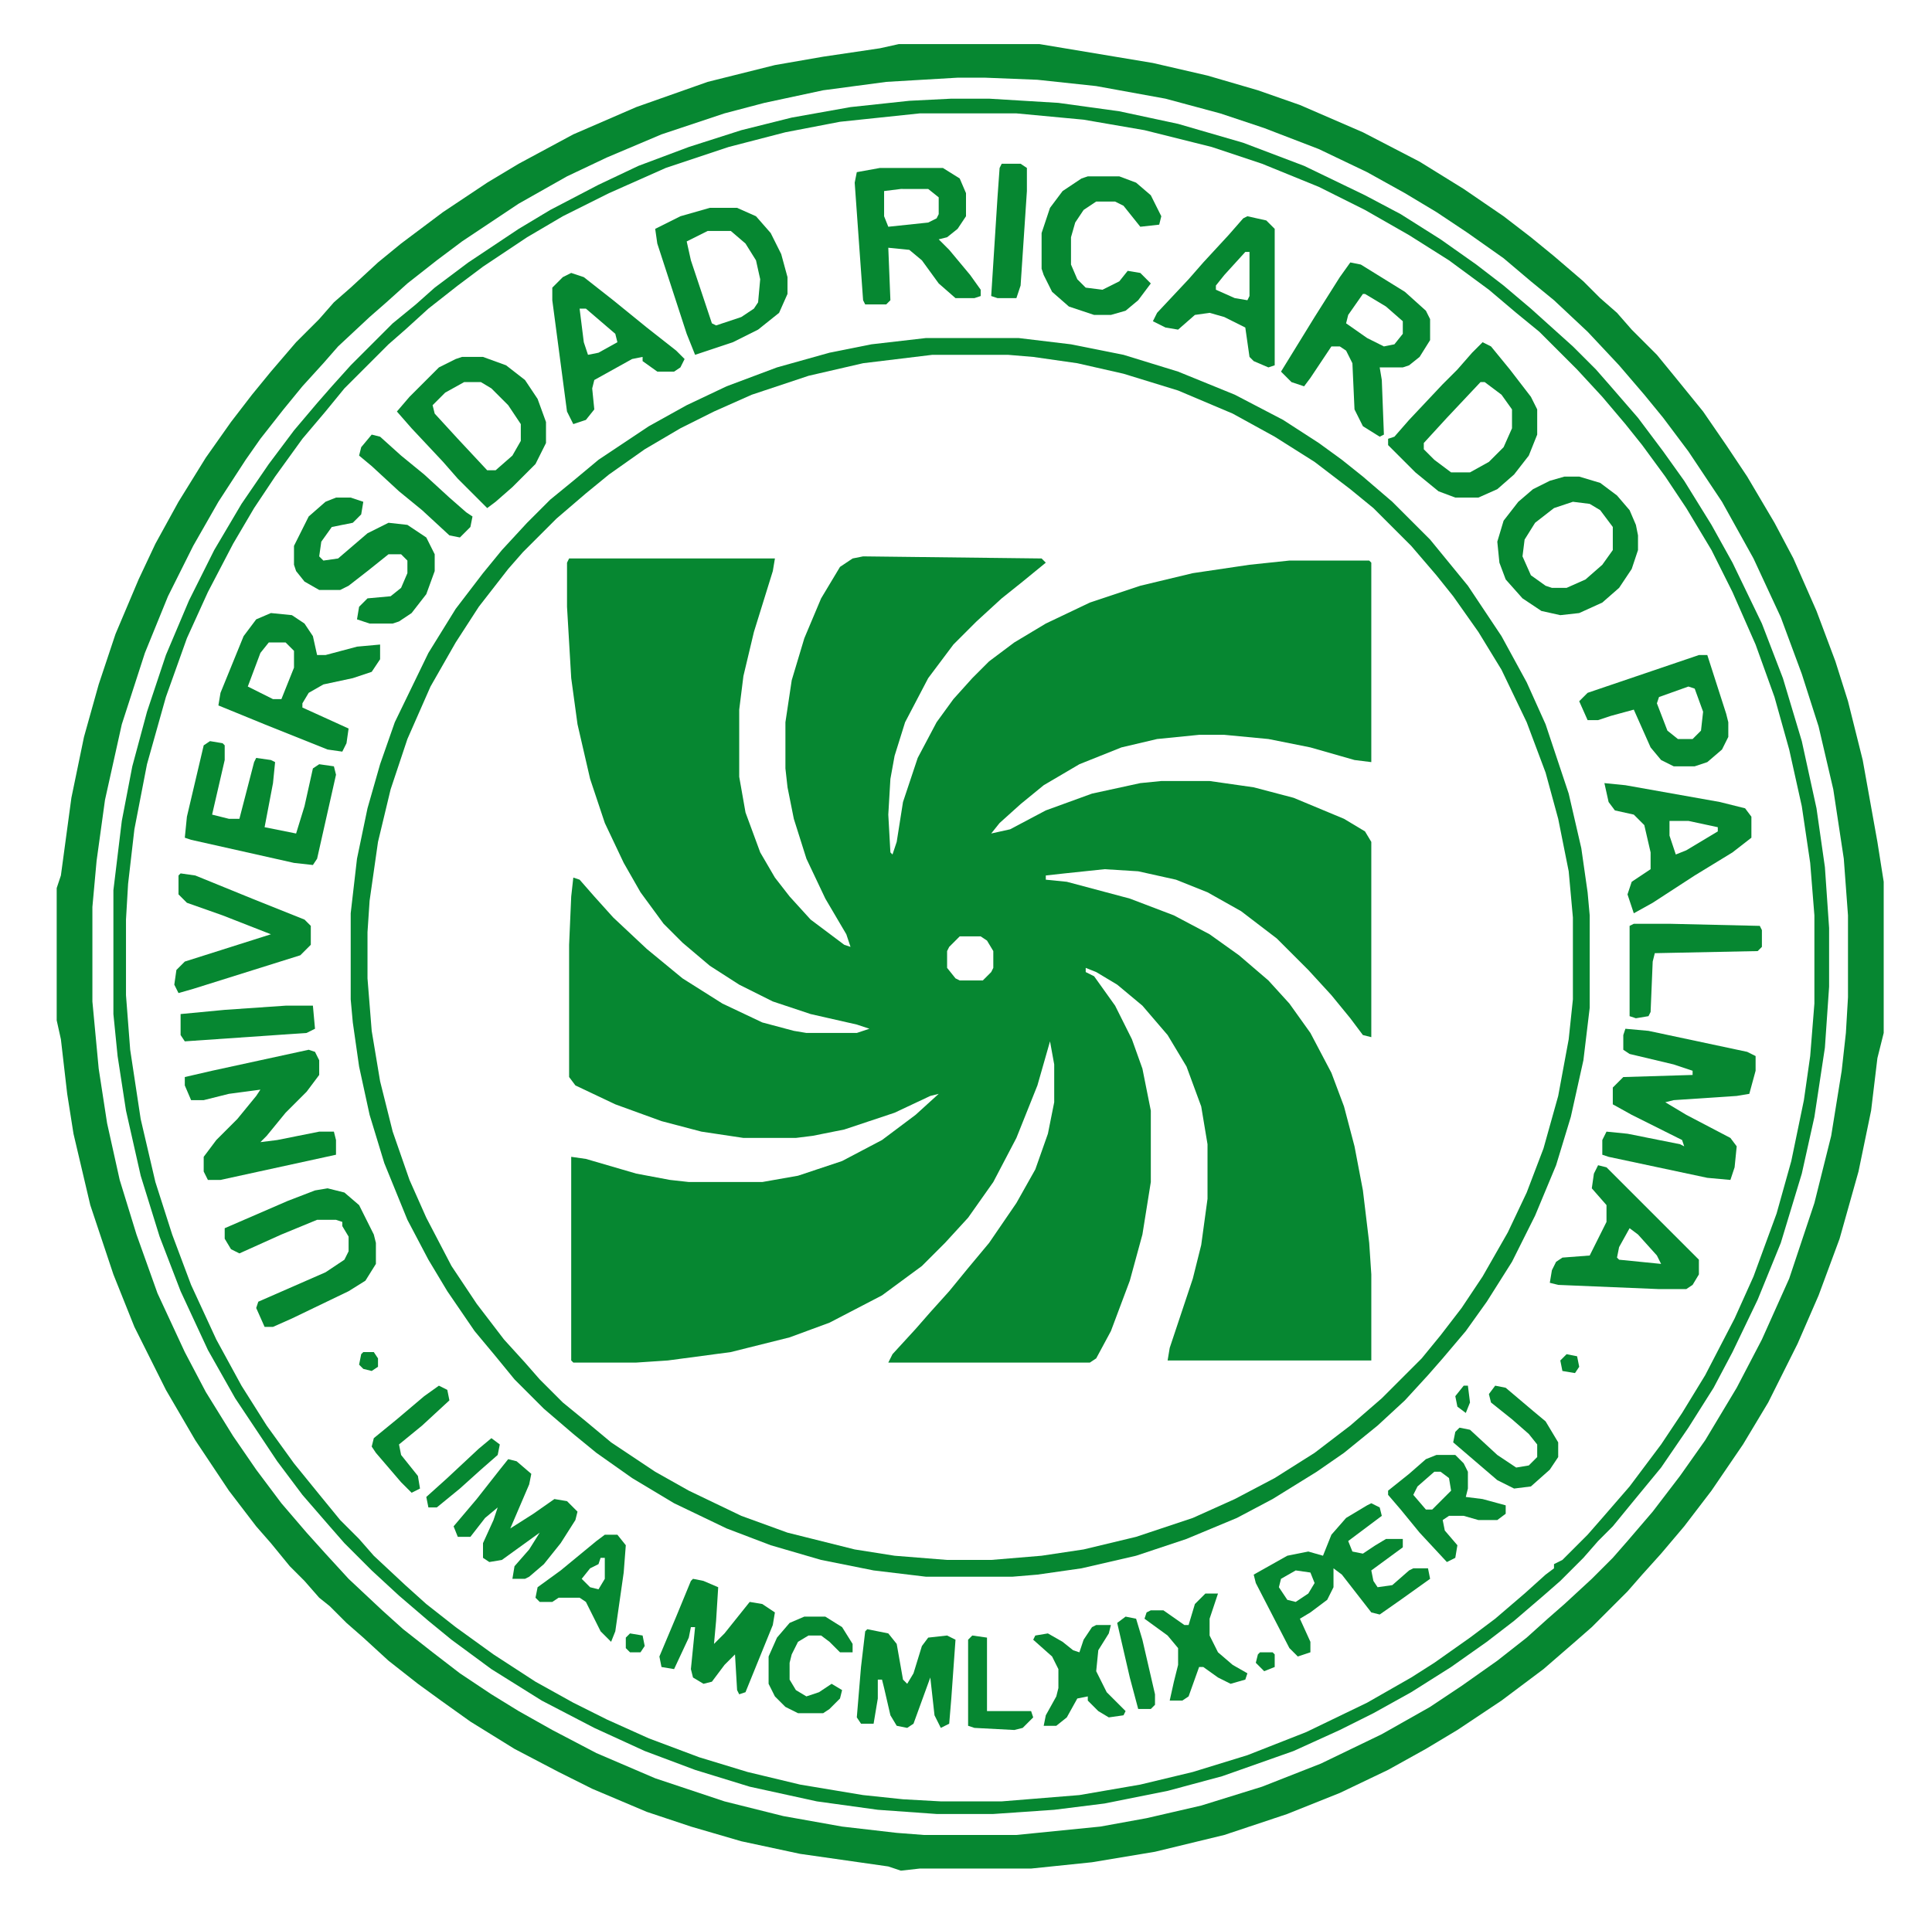 <?xml version="1.0" encoding="UTF-8"?>
<svg version="1.1" viewBox="0 0 920 911" width="920" height="911" xmlns="http://www.w3.org/2000/svg">
<path transform="translate(411,265)" d="m0 0 85 1 2 2-11 9-10 8-12 11-11 11-12 16-11 21-5 16-2 11-1 17 1 18 1 1 2-6 3-19 7-21 9-17 8-11 9-10 8-8 12-9 15-9 21-10 24-8 25-6 27-4 19-2h38l1 1v95l-8-1-21-6-20-4-21-2h-12l-20 2-17 4-20 8-17 10-11 9-10 9-4 5 9-2 17-9 22-8 23-5 10-1h23l21 3 19 5 24 10 10 6 3 5v93l-4-1-6-8-9-11-11-12-15-15-17-13-16-9-15-6-18-4-16-1-19 2-9 1v2l10 1 30 8 21 8 17 9 14 10 14 12 10 11 10 14 10 19 6 16 5 19 4 21 3 25 1 15v41h-97l1-6 11-33 4-16 3-22v-26l-3-18-7-19-9-15-12-14-12-10-10-6-5-2v2l4 2 10 14 8 16 5 14 4 20v34l-4 25-6 22-9 24-7 13-3 2h-96l2-4 11-12 7-8 9-10 9-11 10-12 13-19 9-16 6-17 3-15v-18l-2-11-6 21-10 25-11 21-12 17-11 12-11 11-19 14-25 13-19 7-28 7-30 4-15 1h-30l-1-1v-97l7 1 24 7 16 3 9 1h35l17-3 21-7 19-10 16-12 11-10-4 1-17 8-24 8-15 3-8 1h-25l-20-3-19-5-22-8-19-9-3-4v-63l1-23 1-9 3 1 7 8 9 10 16 15 17 14 19 12 19 9 15 4 6 1h24l6-2-6-2-22-5-18-6-16-8-14-9-13-11-9-9-11-15-8-14-9-19-7-21-6-26-3-22-2-34v-21l1-2h98l-1 6-9 29-5 21-2 16v32l3 17 7 19 7 12 7 9 10 11 16 12 3 1-2-6-10-17-9-19-6-19-3-15-1-9v-22l3-20 6-20 8-19 9-15 6-4zm46 181-5 5-1 2v8l4 5 2 1h11l4-4 1-2v-8l-3-5-3-2z" fill="#068731"/>
<path transform="translate(428,21)" d="m0 0h67l54 9 26 6 24 7 20 7 30 13 27 14 21 13 19 13 13 10 11 9 14 12 8 8 8 7 7 8 12 12 9 11 13 16 11 16 10 15 13 22 9 17 11 25 9 24 6 19 7 28 7 39 3 19v72l-3 12-3 25-6 29-9 32-10 27-10 23-14 28-12 20-15 22-13 17-11 13-9 10-7 8-17 17-8 7-15 13-20 15-21 14-15 9-18 10-23 11-25 10-30 10-33 8-30 5-29 3h-53l-9 1-6-2-42-6-28-6-24-7-21-7-26-11-16-8-21-11-21-13-14-10-11-8-14-11-12-11-8-7-8-8-5-4-7-8-7-7-9-11-7-8-13-17-16-24-14-24-15-30-10-25-11-33-8-34-3-19-3-26-2-9v-63l2-6 5-37 6-29 7-25 8-24 11-26 8-17 11-20 13-21 12-17 10-13 9-11 12-14 11-11 7-8 8-7 13-12 11-9 20-15 21-14 15-9 26-14 30-13 34-12 32-8 23-4 27-4zm28 16-34 2-30 4-28 6-19 5-30 10-26 11-19 9-23 13-27 18-12 9-14 11-10 9-8 7-15 14-7 8-10 11-9 11-11 14-7 10-13 20-12 21-12 24-11 27-11 34-8 36-4 29-2 22v45l3 32 4 26 6 27 8 26 10 28 13 28 10 19 13 21 11 16 12 16 12 14 9 10 11 12 16 15 10 9 14 11 13 10 15 10 13 8 16 9 21 11 28 12 33 11 28 7 28 5 26 3 13 1h44l40-4 22-4 26-6 29-9 28-11 29-14 23-13 15-10 17-12 14-11 10-9 8-7 13-12 10-10 7-8 12-14 13-17 12-17 15-25 12-23 13-29 12-36 8-32 5-31 2-18 1-17v-39l-2-27-5-33-7-30-8-25-10-27-13-28-15-27-16-24-12-16-9-11-12-14-15-16-16-15-11-9-13-11-17-12-15-10-15-9-18-10-23-11-26-10-21-7-26-7-33-6-28-3-25-1z" fill="#068731"/>
<path transform="translate(453,47)" d="m0 0h18l33 2 29 4 28 6 31 9 29 11 29 14 17 9 19 12 17 12 13 10 13 11 20 18 11 11 7 8 13 15 12 16 10 14 13 21 10 18 14 29 10 26 9 30 7 32 4 28 2 29v28l-2 29-5 33-6 27-10 33-11 27-12 25-9 17-12 19-13 19-14 17-9 11-7 7-7 8-11 11-8 7-14 12-13 10-17 12-19 12-18 10-16 8-22 10-34 12-26 7-30 6-24 3-29 2h-27l-28-2-29-4-32-7-26-8-24-9-24-11-25-13-24-15-19-14-11-9-14-12-13-12-13-13-7-8-13-15-12-16-20-30-13-23-13-28-10-26-9-29-7-31-4-26-2-20v-59l4-33 5-26 7-26 9-27 11-26 12-24 13-22 13-19 12-16 11-13 7-8 9-10 20-20 11-9 9-8 16-12 24-16 15-9 23-12 19-9 24-9 25-8 24-6 28-5 28-3zm-15 7-38 4-26 5-27 7-30 10-27 12-22 11-17 10-21 14-12 9-14 11-11 10-8 7-21 21-9 11-11 13-13 18-10 15-10 17-12 23-10 22-10 28-9 32-6 31-3 26-1 17v36l2 26 5 33 7 30 8 25 9 24 12 26 12 22 12 19 13 18 13 16 9 11 9 9 7 8 15 14 10 9 14 11 18 13 20 13 18 10 16 8 20 9 24 9 23 7 25 6 30 5 19 2 18 1h29l37-3 29-5 25-6 26-8 28-11 29-14 21-12 11-7 17-12 12-9 14-12 10-9 4-3v-2l4-2 12-12 7-8 13-15 15-20 10-15 11-18 14-27 9-20 11-30 7-25 6-29 3-21 2-25v-42l-2-25-4-27-6-27-7-25-9-25-11-25-10-20-12-20-10-15-11-15-8-10-11-13-12-13-18-18-11-9-13-11-19-14-19-12-21-12-22-11-27-11-24-8-32-8-29-5-32-3z" fill="#068731"/>
<path transform="translate(441,161)" d="m0 0h44l25 3 25 5 26 8 27 11 23 12 17 11 11 8 10 8 14 12 18 18 18 22 16 24 12 22 9 20 11 33 6 26 3 21 1 11v44l-3 25-6 27-7 23-10 24-11 22-12 19-10 14-11 13-7 8-11 12-13 12-16 13-13 9-21 13-17 9-24 10-24 8-26 6-21 3-12 1h-41l-25-3-25-5-24-7-21-8-25-12-20-12-17-12-11-9-14-12-14-14-9-11-10-12-13-19-9-15-10-19-11-27-7-23-5-23-3-21-1-11v-41l3-26 5-24 6-21 7-20 16-33 13-21 13-17 9-11 12-13 11-11 11-9 12-10 24-16 18-10 19-9 24-9 25-7 20-4zm3 8-33 4-26 6-27 9-18 8-16 8-17 10-17 12-11 9-14 12-16 16-7 8-14 18-11 17-12 21-11 25-8 24-6 25-4 28-1 15v22l2 25 4 24 6 24 8 23 8 18 12 23 12 18 13 17 10 11 7 8 11 11 11 9 12 10 21 14 16 9 25 12 22 8 32 8 19 3 25 2h21l24-2 20-3 25-6 27-9 20-9 19-10 19-12 17-13 15-13 19-19 9-11 10-13 10-15 12-21 9-19 8-21 7-25 5-27 2-19v-39l-2-22-5-25-6-22-9-24-12-25-11-18-12-17-8-10-12-14-18-18-11-9-17-13-19-12-20-11-26-11-26-8-22-5-21-3-12-1z" fill="#068731"/>
<path transform="translate(774,490)" d="m0 0 11 1 47 10 4 2v7l-3 11-6 1-30 2-4 1 10 6 21 11 3 4-1 10-2 6-11-1-47-10-3-1v-7l2-4 10 1 25 5 2 1-1-3-24-12-9-5v-8l5-5 33-1v-2l-9-3-21-5-3-2v-7z" fill="#068731"/>
<path transform="translate(147,500)" d="m0 0 3 1 2 4v7l-6 8-10 10-9 11-3 3 8-1 20-4h7l1 4v7l-55 12h-6l-2-4v-7l6-8 10-10 9-11 2-3-15 2-12 3h-6l-3-7v-4l13-3z" fill="#068731"/>
<path transform="translate(643,125)" d="m0 0 5 1 21 13 10 9 2 4v10l-5 8-5 4-3 1h-11l1 6 1 26-2 1-8-5-4-8-1-22-3-6-3-2h-4l-10 15-3 4-6-2-5-5 16-26 12-19zm6 15-7 10-1 4 10 7 8 4 5-1 4-5v-6l-8-7-10-6z" fill="#068731"/>
<path transform="translate(419,80)" d="m0 0h30l8 5 3 7v11l-4 6-5 4-4 1 5 5 10 12 5 7v3l-3 1h-9l-8-7-8-11-6-5-10-1 1 25-2 2h-10l-1-2-4-56 1-5zm10 10-8 1v12l2 5 19-2 4-2 1-2v-8l-5-4z" fill="#068731"/>
<path transform="translate(129,292)" d="m0 0 10 1 6 4 4 6 2 9h4l15-4 11-1v7l-4 6-9 3-14 3-7 4-3 5v2l22 10-1 7-2 4-7-1-30-12-22-9 1-6 11-27 6-8zm-1 14-4 5-6 16 12 6h4l6-15v-8l-4-4z" fill="#068731"/>
<path transform="translate(706,163)" d="m0 0 4 2 9 11 10 13 3 6v12l-4 10-7 9-8 7-9 4h-11l-8-3-11-9-13-13v-3l3-1 7-8 16-17 7-7 7-8zm-1 19-16 17-11 12v3l5 5 8 6h9l9-5 7-7 4-9v-9l-5-7-8-6z" fill="#068731"/>
<path transform="translate(220,170)" d="m0 0h10l11 4 9 7 6 9 4 11v10l-5 10-11 11-8 7-4 3-14-14-7-8-15-16-7-8 6-7 14-14 8-4zm1 12-9 5-6 6 1 4 11 12 14 15h4l8-7 4-7v-8l-6-9-8-8-5-3z" fill="#068731"/>
<path transform="translate(745,227)" d="m0 0h7l10 3 8 6 6 7 3 7 1 5v7l-3 9-6 9-8 7-11 5-9 1-9-2-9-6-8-9-3-8-1-10 3-10 7-9 7-6 8-4zm4 12-9 3-9 7-5 8-1 8 4 9 7 5 3 1h7l9-4 8-7 5-7v-11l-6-8-5-3z" fill="#068731"/>
<path transform="translate(338,99)" d="m0 0h13l9 4 7 8 5 10 3 11v8l-4 9-10 8-12 6-18 6-4-10-14-43-1-7 12-6zm-1 11-10 5 2 9 10 30 2 1 12-4 6-4 2-3 1-11-2-9-5-8-7-6z" fill="#068731"/>
<path transform="translate(100,353)" d="m0 0 6 1 1 1v7l-6 26 8 2h5l7-27 1-2 7 1 2 1-1 10-4 21 15 3 4-13 4-18 3-2 7 1 1 4-9 40-2 3-9-1-49-11-3-1 1-10 8-34z" fill="#068731"/>
<path transform="translate(160,237)" d="m0 0h7l6 2-1 6-4 4-10 2-5 7-1 7 2 2 7-1 14-12 10-5 9 1 9 6 4 8v8l-4 11-7 9-6 4-3 1h-11l-6-2 1-6 4-4 11-1 5-4 3-7v-6l-3-3h-6l-10 8-9 7-4 2h-10l-7-4-4-5-1-3v-9l7-14 8-7z" fill="#068731"/>
<path transform="translate(764,373)" d="m0 0 10 1 45 8 12 3 3 4v10l-9 7-18 11-20 13-9 5-3-9 2-6 9-6v-8l-3-13-5-5-9-2-3-4zm31 18v7l3 9 5-2 15-9v-2l-14-3z" fill="#068731"/>
<path transform="translate(594,103)" d="m0 0 9 2 4 4v65l-3 1-7-3-2-2-2-14-10-5-7-2-7 1-8 7-6-1-6-3 2-4 15-16 7-8 12-13 7-8zm-1 17-10 11-4 5v2l9 4 6 1 1-2v-21z" fill="#068731"/>
<path transform="translate(653,716)" d="m0 0 4 2 1 4-16 12 2 5 5 1 6-4 5-3h8v4l-15 11 1 5 2 3 7-1 8-7 2-1h7l1 5-14 10-10 7-4-1-14-18-4-3v9l-3 6-8 6-5 3 5 11v5l-6 2-4-4-16-31-1-4 16-9 10-2 7 2 4-10 7-8 10-6zm-36 32-7 4-1 4 4 6 4 1 6-4 3-5-2-5z" fill="#068731"/>
<path transform="translate(761,555)" d="m0 0 4 1 44 44v7l-3 5-3 2h-13l-48-2-4-1 1-6 2-4 3-2 13-1 8-16v-8l-7-8 1-7zm15 30-5 9-1 5 1 1 20 2-2-4-9-10z" fill="#068731"/>
<path transform="translate(272,130)" d="m0 0 6 2 14 11 16 13 14 11 4 4-2 4-3 2h-8l-7-5v-2l-5 1-18 10-1 4 1 10-4 5-6 2-3-6-7-53v-6l5-5zm4 17 2 16 2 6 5-1 9-5-1-4-14-12z" fill="#068731"/>
<path transform="translate(156,566)" d="m0 0 8 2 7 6 7 14 1 4v10l-5 8-8 5-27 13-9 4h-4l-4-9 1-3 32-14 9-6 2-4v-7l-3-5v-2l-3-1h-9l-17 7-20 9-4-2-3-5v-5l30-13 13-5z" fill="#068731"/>
<path transform="translate(809,312)" d="m0 0h4l9 28 1 4v7l-3 6-7 6-6 2h-10l-6-3-5-6-8-18-11 3-6 2h-5l-4-9 4-4zm-5 15-14 5-1 3 5 13 5 4h7l4-4 1-9-4-11z" fill="#068731"/>
<path transform="translate(518,84)" d="m0 0h15l8 3 7 6 5 10-1 4-9 1-8-10-4-2h-9l-6 4-4 6-2 7v13l3 7 4 4 8 1 8-4 4-5 6 1 5 5-6 8-6 5-7 2h-8l-12-4-8-7-4-8-1-3v-17l4-12 6-8 9-6z" fill="#068731"/>
<path transform="translate(86,416)" d="m0 0 7 1 27 11 25 10 3 3v9l-5 5-51 16-7 2-2-4 1-7 4-4 41-13-23-9-17-6-4-4v-9z" fill="#068731"/>
<path transform="translate(242,695)" d="m0 0 4 1 7 6-1 5-9 21 11-7 10-7 6 1 5 5-1 4-7 11-8 10-7 6-2 1h-6l1-6 7-8 5-8-18 13-6 1-3-2v-7l5-11 2-6-6 5-7 9h-6l-2-5 11-13 11-14z" fill="#068731"/>
<path transform="translate(330,752)" d="m0 0 5 1 7 3-1 16-1 11 5-5 12-15 6 1 6 4-1 6-13 32-3 1-1-2-1-17-5 5-6 8-4 1-5-3-1-4 2-20h-2l-1 5-7 15-6-1-1-5 8-19 7-17z" fill="#068731"/>
<path transform="translate(413,776)" d="m0 0 10 2 4 5 3 17 2 2 3-5 4-13 3-4 9-1 4 2-2 28-1 12-4 2-3-6-2-18-8 22-3 2-5-1-3-5-3-13-1-4h-2v9l-2 12h-6l-2-3 2-24 2-17z" fill="#068731"/>
<path transform="translate(778,440)" d="m0 0h17l43 1 1 2v8l-2 2-49 1-1 4-1 24-1 2-6 1-3-1v-43z" fill="#068731"/>
<path transform="translate(684,693)" d="m0 0h9l4 4 2 4v8l-1 4 8 1 11 3v4l-4 3h-9l-7-2h-7l-3 2 1 5 6 7-1 6-4 2-13-14-9-11-6-7v-2l10-8 8-7zm-1 8-8 7-2 4 6 7h3l9-9-1-6-4-3z" fill="#068731"/>
<path transform="translate(288,731)" d="m0 0h6l4 5-1 13-4 28-2 5-5-5-7-14-3-2h-10l-3 2h-6l-2-2 1-5 11-8 17-14zm-2 11-1 3-4 2-4 5 4 4 4 1 3-5v-10z" fill="#068731"/>
<path transform="translate(712,660)" d="m0 0 5 1 13 11 6 5 6 10v7l-4 6-9 8-8 1-8-4-21-18 1-5 2-2 5 1 13 12 9 6 6-1 4-4v-6l-4-5-8-7-10-8-1-4z" fill="#068731"/>
<path transform="translate(522,774)" d="m0 0h7l-1 4-5 8-1 10 5 10 9 9-1 2-7 1-5-3-5-5v-2l-5 1-5 9-5 4h-6l1-5 5-9 1-4v-9l-3-6-9-8 1-2 6-1 7 4 5 4 3 1 2-6 4-6z" fill="#068731"/>
<path transform="translate(574,759)" d="m0 0h6l-4 12v8l4 8 7 6 7 4-1 3-7 2-6-3-7-5h-2l-5 14-3 2h-6l2-9 2-8v-8l-5-6-11-8 1-3 2-1h6l10 7h2l3-10z" fill="#068731"/>
<path transform="translate(477,78)" d="m0 0h9l3 2v11l-3 45-2 6h-9l-3-1 3-47 1-14z" fill="#068731"/>
<path transform="translate(136,479)" d="m0 0h13l1 11-4 2-58 4-2-3v-10l21-2z" fill="#068731"/>
<path transform="translate(177,207)" d="m0 0 4 1 10 9 11 9 12 11 8 7 3 2-1 5-5 5-5-1-13-12-11-9-13-12-6-5 1-4z" fill="#068731"/>
<path transform="translate(383,770)" d="m0 0h10l8 5 5 8v4h-6l-5-5-4-3h-6l-5 3-3 6-1 4v8l3 5 5 3 6-2 6-4 5 3-1 4-5 5-3 2h-12l-6-3-5-5-3-6v-13l4-9 6-7z" fill="#068731"/>
<path transform="translate(463,779)" d="m0 0 7 1v35h21l1 3-5 5-4 1-19-1-3-1v-41z" fill="#068731"/>
<path transform="translate(209,660)" d="m0 0 4 2 1 5-13 12-11 9 1 5 8 10 1 6-4 2-5-5-12-14-2-3 1-4 11-9 13-11z" fill="#068731"/>
<path transform="translate(536,770)" d="m0 0 5 1 3 10 6 26v5l-2 2h-6l-4-15-6-26z" fill="#068731"/>
<path transform="translate(234,685)" d="m0 0 4 3-1 5-8 7-10 9-11 9h-4l-1-5 10-9 15-14z" fill="#068731"/>
<path transform="translate(300,778)" d="m0 0 6 1 1 5-2 3h-5l-2-2v-5z" fill="#068731"/>
<path transform="translate(600,787)" d="m0 0h6l1 1v6l-5 2-4-4 1-4z" fill="#068731"/>
<path transform="translate(173,644)" d="m0 0h5l2 3v4l-3 2-4-1-2-2 1-5z" fill="#068731"/>
<path transform="translate(746,645)" d="m0 0 5 1 1 5-2 3-6-1-1-5z" fill="#068731"/>
<path transform="translate(697,660)" d="m0 0h2l1 8-2 5-4-3-1-5z" fill="#068731"/>
</svg>
